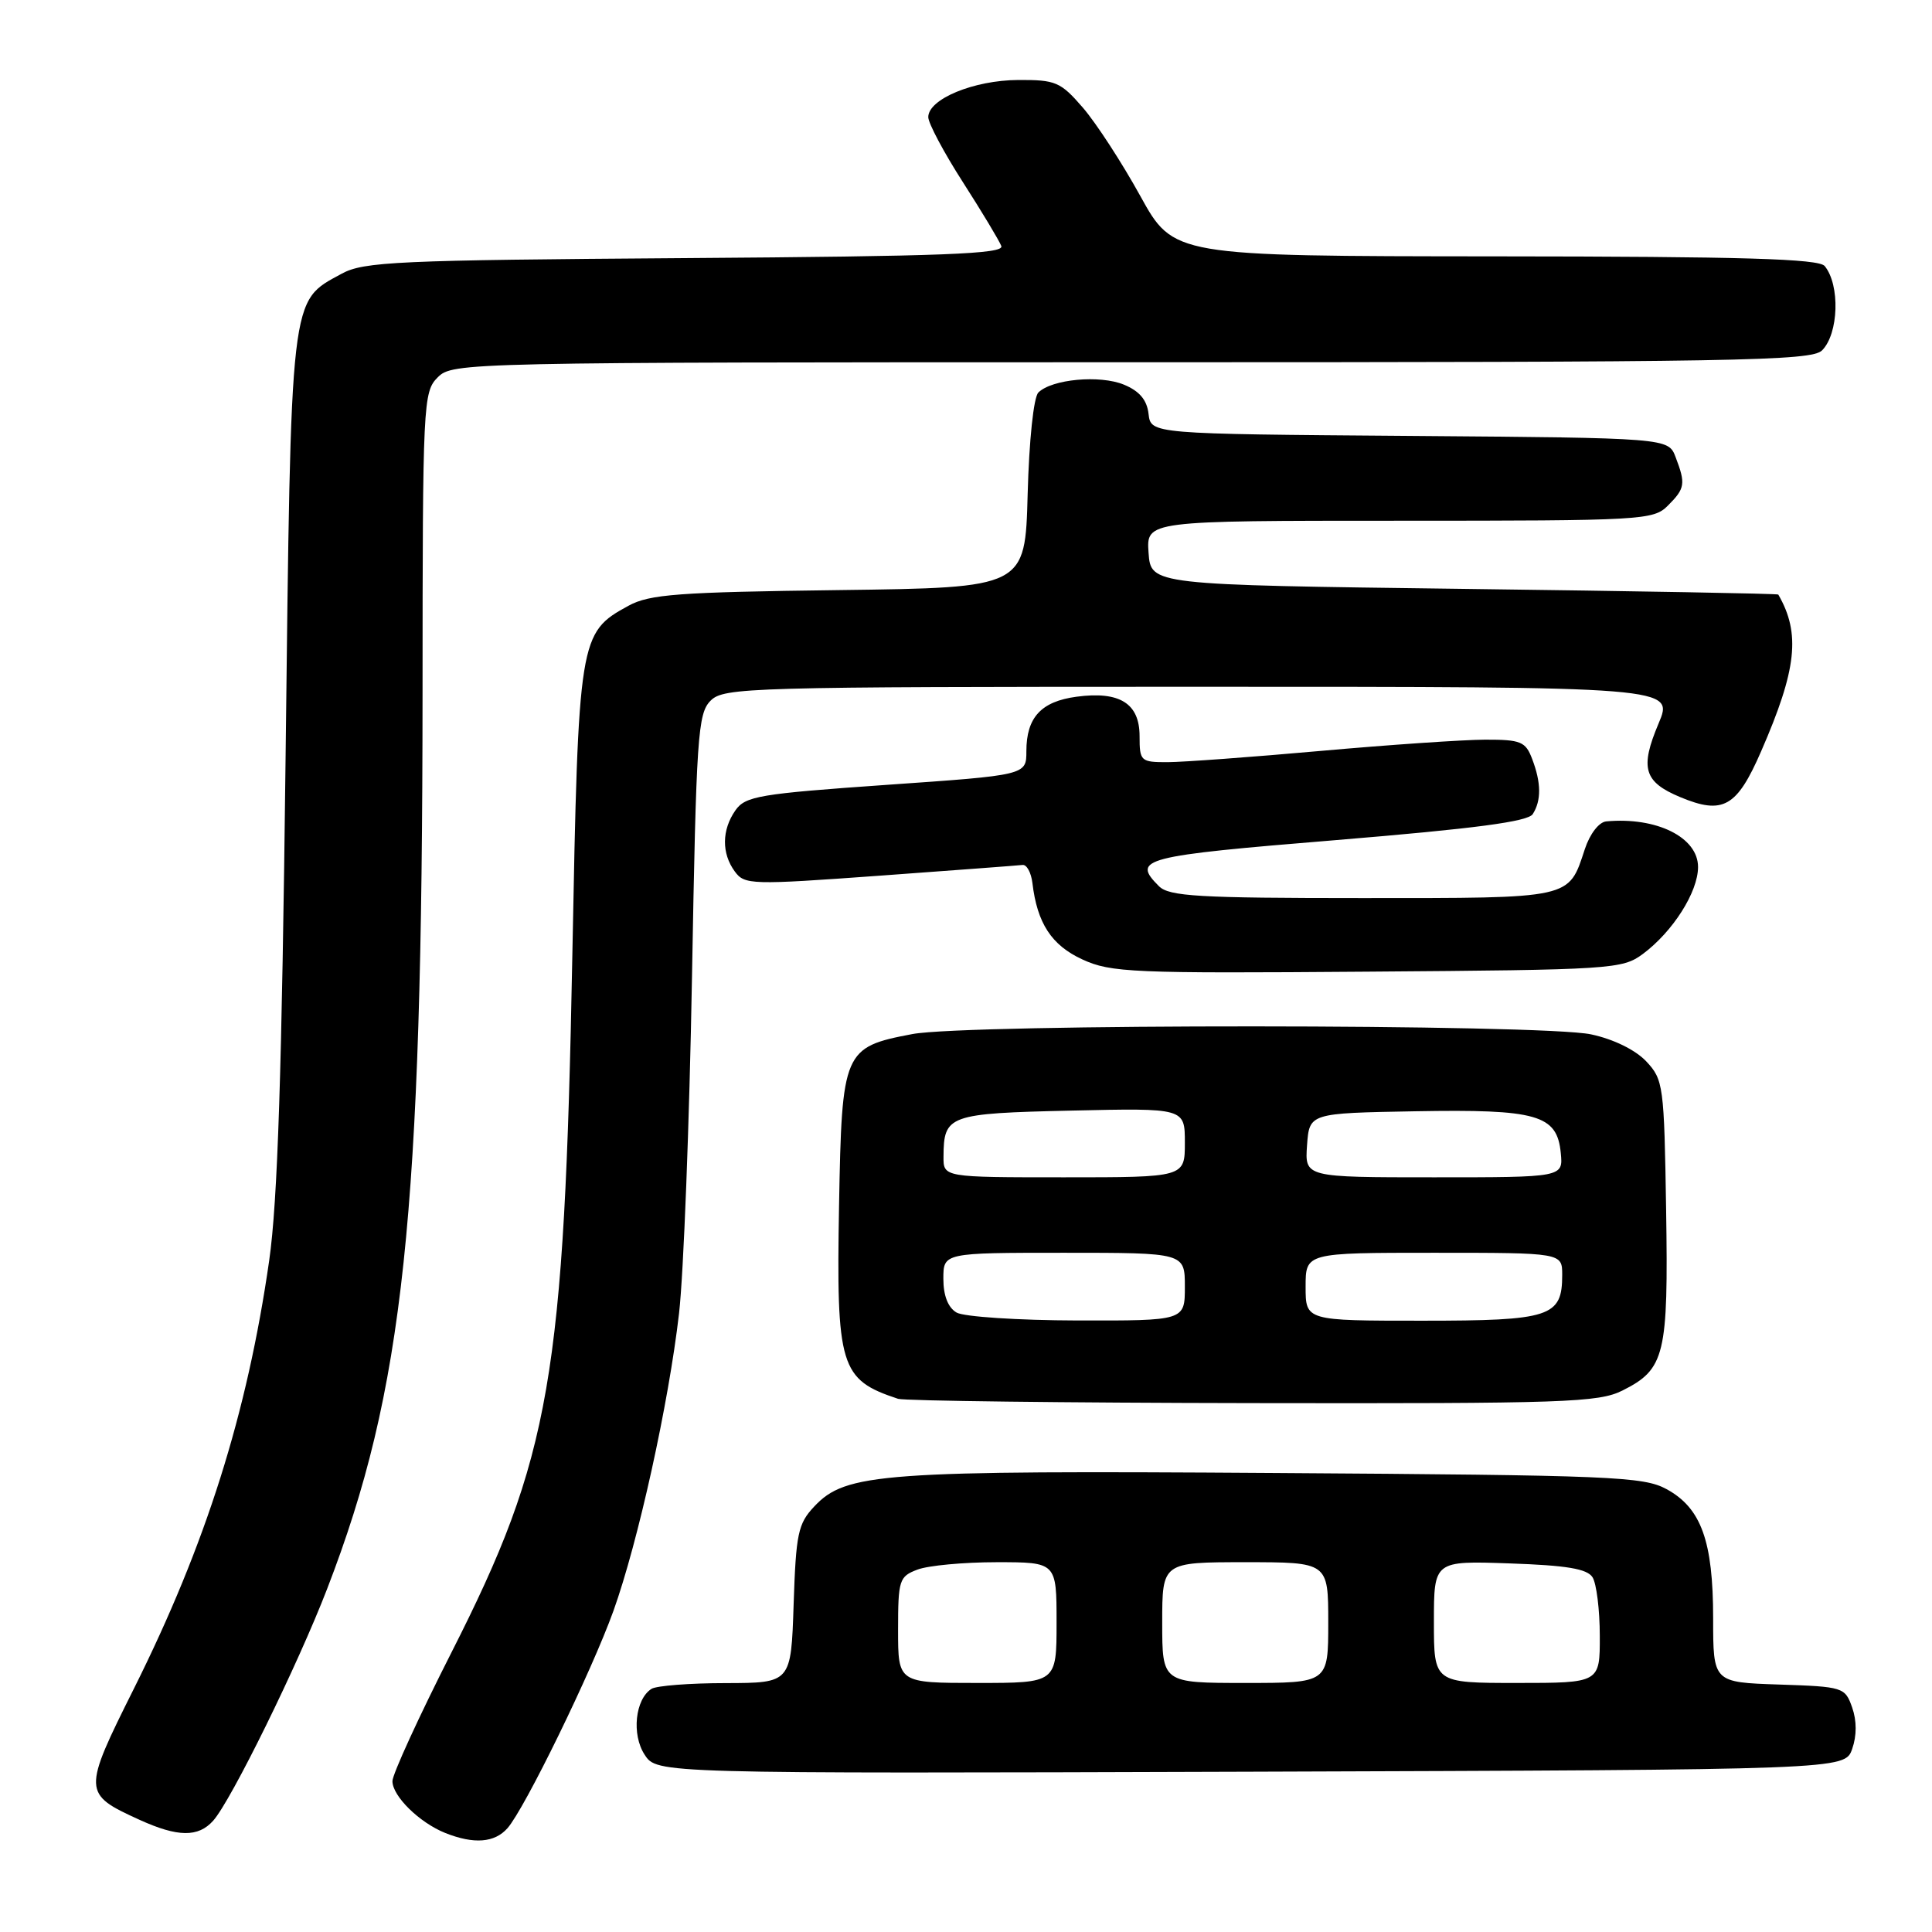 <?xml version="1.0" encoding="UTF-8" standalone="no"?>
<!DOCTYPE svg PUBLIC "-//W3C//DTD SVG 1.1//EN" "http://www.w3.org/Graphics/SVG/1.1/DTD/svg11.dtd" >
<svg xmlns="http://www.w3.org/2000/svg" xmlns:xlink="http://www.w3.org/1999/xlink" version="1.1" viewBox="0 0 256 256">
 <g >
 <path fill="currentColor"
d=" M 67.24 242.25 C 69.54 239.64 78.38 221.51 81.28 213.46 C 84.56 204.31 88.60 186.00 89.98 174.00 C 90.58 168.78 91.35 148.79 91.69 129.59 C 92.26 97.49 92.46 94.54 94.16 92.84 C 95.91 91.09 99.12 91.00 158.91 91.00 C 221.83 91.00 221.83 91.00 219.76 95.89 C 217.28 101.77 217.82 103.61 222.63 105.62 C 228.31 107.99 230.14 106.96 233.36 99.55 C 238.09 88.71 238.61 83.93 235.63 78.78 C 235.56 78.66 216.82 78.32 194.00 78.03 C 152.50 77.50 152.50 77.50 152.19 73.25 C 151.89 69.00 151.89 69.00 185.44 69.00 C 217.67 69.00 219.08 68.92 221.00 67.00 C 223.28 64.72 223.38 64.12 222.03 60.58 C 221.06 58.03 221.06 58.03 186.78 57.76 C 152.50 57.50 152.50 57.50 152.19 54.85 C 151.98 53.00 150.99 51.82 148.93 50.97 C 145.74 49.65 139.37 50.24 137.59 52.01 C 136.96 52.63 136.36 58.35 136.17 65.48 C 135.84 77.87 135.84 77.87 111.17 78.19 C 89.86 78.46 86.06 78.74 83.27 80.27 C 76.73 83.84 76.64 84.42 75.84 126.50 C 74.78 182.61 72.97 193.04 59.83 218.94 C 55.52 227.43 52.00 235.11 52.00 236.01 C 52.00 238.00 55.58 241.51 59.00 242.88 C 62.80 244.39 65.53 244.18 67.24 242.25 Z  M 28.25 241.25 C 30.63 238.58 39.47 220.60 43.36 210.50 C 53.52 184.15 55.96 161.20 55.99 91.75 C 56.00 53.34 56.07 51.93 58.00 50.00 C 59.97 48.03 61.33 48.00 149.93 48.00 C 230.35 48.00 240.02 47.83 241.43 46.43 C 243.64 44.22 243.84 37.76 241.78 35.25 C 240.99 34.29 230.99 33.99 198.13 33.97 C 155.50 33.94 155.50 33.94 151.09 25.96 C 148.67 21.57 145.25 16.31 143.49 14.27 C 140.53 10.85 139.89 10.57 134.90 10.60 C 129.04 10.63 123.00 13.12 123.00 15.52 C 123.00 16.32 125.06 20.20 127.59 24.14 C 130.11 28.07 132.40 31.88 132.68 32.60 C 133.08 33.65 125.10 33.96 90.84 34.20 C 52.60 34.47 48.19 34.67 45.27 36.27 C 38.38 40.03 38.57 38.36 37.84 100.50 C 37.35 142.10 36.79 159.21 35.67 167.02 C 32.76 187.31 27.28 204.65 17.77 223.70 C 10.92 237.41 10.93 237.69 18.50 241.14 C 23.56 243.44 26.27 243.47 28.25 241.25 Z  M 245.42 231.75 C 246.04 229.98 246.04 228.02 245.42 226.25 C 244.48 223.57 244.24 223.49 235.73 223.21 C 227.00 222.92 227.00 222.92 227.00 214.43 C 227.00 204.21 225.42 199.82 220.83 197.32 C 217.77 195.65 213.61 195.47 169.00 195.18 C 116.69 194.83 112.08 195.16 107.89 199.62 C 105.74 201.90 105.47 203.22 105.16 212.58 C 104.82 223.00 104.82 223.00 96.16 223.02 C 91.40 223.02 86.97 223.37 86.33 223.78 C 84.16 225.15 83.67 229.85 85.42 232.51 C 87.05 235.01 87.05 235.01 165.75 234.76 C 244.45 234.50 244.45 234.50 245.42 231.75 Z  M 214.99 184.25 C 220.62 181.42 221.07 179.57 220.77 160.33 C 220.51 143.82 220.41 143.06 218.13 140.63 C 216.70 139.12 213.80 137.69 210.83 137.06 C 204.38 135.67 128.16 135.64 120.89 137.02 C 111.76 138.75 111.55 139.25 111.18 159.66 C 110.80 181.14 111.31 182.81 119.00 185.35 C 119.83 185.62 140.97 185.88 166.00 185.92 C 207.42 185.99 211.81 185.84 214.99 184.25 Z  M 217.68 126.41 C 221.66 123.45 225.00 118.20 225.00 114.88 C 225.00 110.95 219.51 108.22 212.83 108.84 C 211.87 108.93 210.66 110.50 210.00 112.51 C 207.81 119.15 208.48 119.00 180.50 119.00 C 158.78 119.00 154.92 118.77 153.57 117.43 C 149.92 113.78 151.26 113.43 177.12 111.31 C 195.50 109.79 202.47 108.87 203.10 107.87 C 204.25 106.06 204.22 103.71 203.02 100.57 C 202.15 98.26 201.52 98.00 196.77 98.01 C 193.87 98.02 184.07 98.69 175.00 99.50 C 165.93 100.31 156.81 100.98 154.75 100.99 C 151.14 101.00 151.00 100.87 151.00 97.54 C 151.00 93.20 148.36 91.55 142.64 92.32 C 137.95 92.95 136.00 95.07 136.00 99.54 C 136.00 102.71 136.00 102.71 117.45 104.00 C 100.62 105.18 98.77 105.49 97.45 107.37 C 95.63 109.97 95.60 113.07 97.36 115.47 C 98.66 117.25 99.50 117.27 116.61 116.03 C 126.45 115.31 134.95 114.68 135.50 114.61 C 136.05 114.55 136.63 115.62 136.80 117.00 C 137.43 122.33 139.33 125.25 143.42 127.13 C 147.19 128.87 150.03 128.99 181.18 128.75 C 213.58 128.51 214.96 128.42 217.68 126.41 Z  M 119.00 215.98 C 119.00 209.35 119.15 208.89 121.57 207.98 C 122.98 207.44 127.70 207.00 132.07 207.00 C 140.00 207.00 140.00 207.00 140.00 215.00 C 140.00 223.00 140.00 223.00 129.50 223.00 C 119.00 223.00 119.00 223.00 119.00 215.98 Z  M 154.00 215.00 C 154.00 207.00 154.00 207.00 165.00 207.00 C 176.00 207.00 176.00 207.00 176.00 215.00 C 176.00 223.00 176.00 223.00 165.00 223.00 C 154.00 223.00 154.00 223.00 154.00 215.00 Z  M 190.00 214.91 C 190.00 206.81 190.00 206.81 200.04 207.16 C 207.59 207.42 210.31 207.87 211.02 209.00 C 211.54 209.82 211.98 213.31 211.98 216.75 C 212.00 223.00 212.00 223.00 201.00 223.00 C 190.00 223.00 190.00 223.00 190.00 214.91 Z  M 126.75 173.92 C 125.62 173.26 125.00 171.68 125.00 169.45 C 125.00 166.00 125.00 166.00 141.00 166.00 C 157.00 166.00 157.00 166.00 157.00 170.50 C 157.00 175.00 157.00 175.00 142.75 174.97 C 134.91 174.95 127.71 174.48 126.75 173.92 Z  M 173.00 170.50 C 173.00 166.00 173.00 166.00 190.00 166.00 C 207.00 166.00 207.00 166.00 207.00 168.93 C 207.00 174.50 205.47 175.00 188.43 175.00 C 173.00 175.00 173.00 175.00 173.00 170.50 Z  M 125.02 153.25 C 125.05 147.75 125.67 147.53 141.96 147.16 C 157.00 146.82 157.00 146.82 157.00 151.41 C 157.00 156.00 157.00 156.00 141.00 156.00 C 125.00 156.00 125.00 156.00 125.02 153.25 Z  M 173.19 151.75 C 173.50 147.50 173.50 147.50 187.50 147.25 C 203.71 146.96 206.32 147.71 206.81 152.77 C 207.13 156.00 207.13 156.00 190.01 156.00 C 172.89 156.00 172.89 156.00 173.19 151.75 Z "/>
</g>
</svg>
